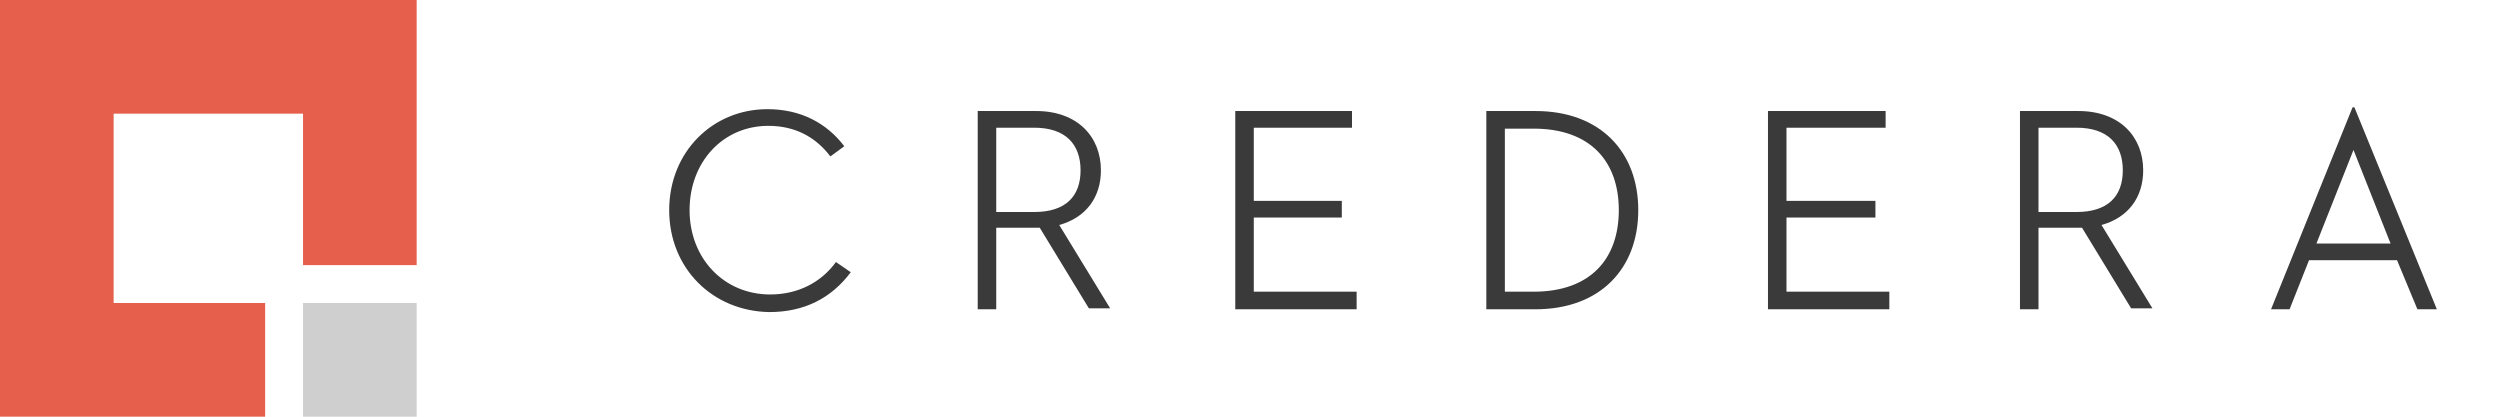 <svg xmlns="http://www.w3.org/2000/svg" viewBox="0 0 198 33" fill="none" aria-labelledby="credera-logo-light-title"><title id="credera-logo-name-title">Credera Logo</title><path d="M53 16.644c0-4.622 3.449-7.998 7.778-7.998 2.641 0 4.696 1.101 6.09 2.935l-1.1.808c-1.175-1.541-2.789-2.422-4.917-2.422-3.595 0-6.237 2.862-6.237 6.677 0 3.816 2.715 6.678 6.384 6.678 2.201 0 4.036-.954 5.21-2.569l1.174.808c-1.541 2.054-3.67 3.155-6.458 3.155C56.45 24.642 53 21.267 53 16.644zM78.902 24.496h-1.467V8.793h4.622c3.302 0 5.136 2.055 5.136 4.697 0 2.127-1.174 3.742-3.301 4.329l4.035 6.603H86.24l-3.89-6.383h-3.448v6.457zm3.008-7.705c2.495 0 3.67-1.247 3.67-3.302 0-2.054-1.175-3.375-3.67-3.375h-3.008v6.677h3.008zM97.832 8.793h9.246v1.321H99.3v5.797h6.971v1.32H99.3v5.87h8.145v1.395h-9.612V8.793zM117.717 8.793h3.889c5.136 0 8.145 3.229 8.145 7.852 0 4.622-3.009 7.85-8.145 7.85h-3.889V8.794zm3.742 14.309c4.549 0 6.751-2.642 6.751-6.457 0-3.816-2.202-6.457-6.751-6.457h-2.274v12.914h2.274zM140.023 8.793h9.318v1.321h-7.851v5.797h7.044v1.32h-7.044v5.87h8.145v1.395h-9.612V8.793zM161.449 24.496h-1.467V8.793h4.622c3.302 0 5.137 2.055 5.137 4.697 0 2.127-1.174 3.742-3.302 4.329l4.035 6.603h-1.687l-3.889-6.383h-3.449v6.457zm3.009-7.705c2.494 0 3.668-1.247 3.668-3.302 0-2.054-1.174-3.375-3.668-3.375h-3.009v6.677h3.009zM189.845 20.607h-6.97l-1.541 3.889h-1.468L186.323 8.5h.147L193 24.496h-1.541l-1.614-3.89zm-6.383-1.32h5.87l-2.935-7.412-2.935 7.411z" fill="#3A3A3A"></path><path fill="#CFCFCF" d="M24 24h9v9h-9z"></path><path d="M0 0h33v21h-9V9H9v15h12v9H0V0z" fill="#E55F4C"></path></svg>